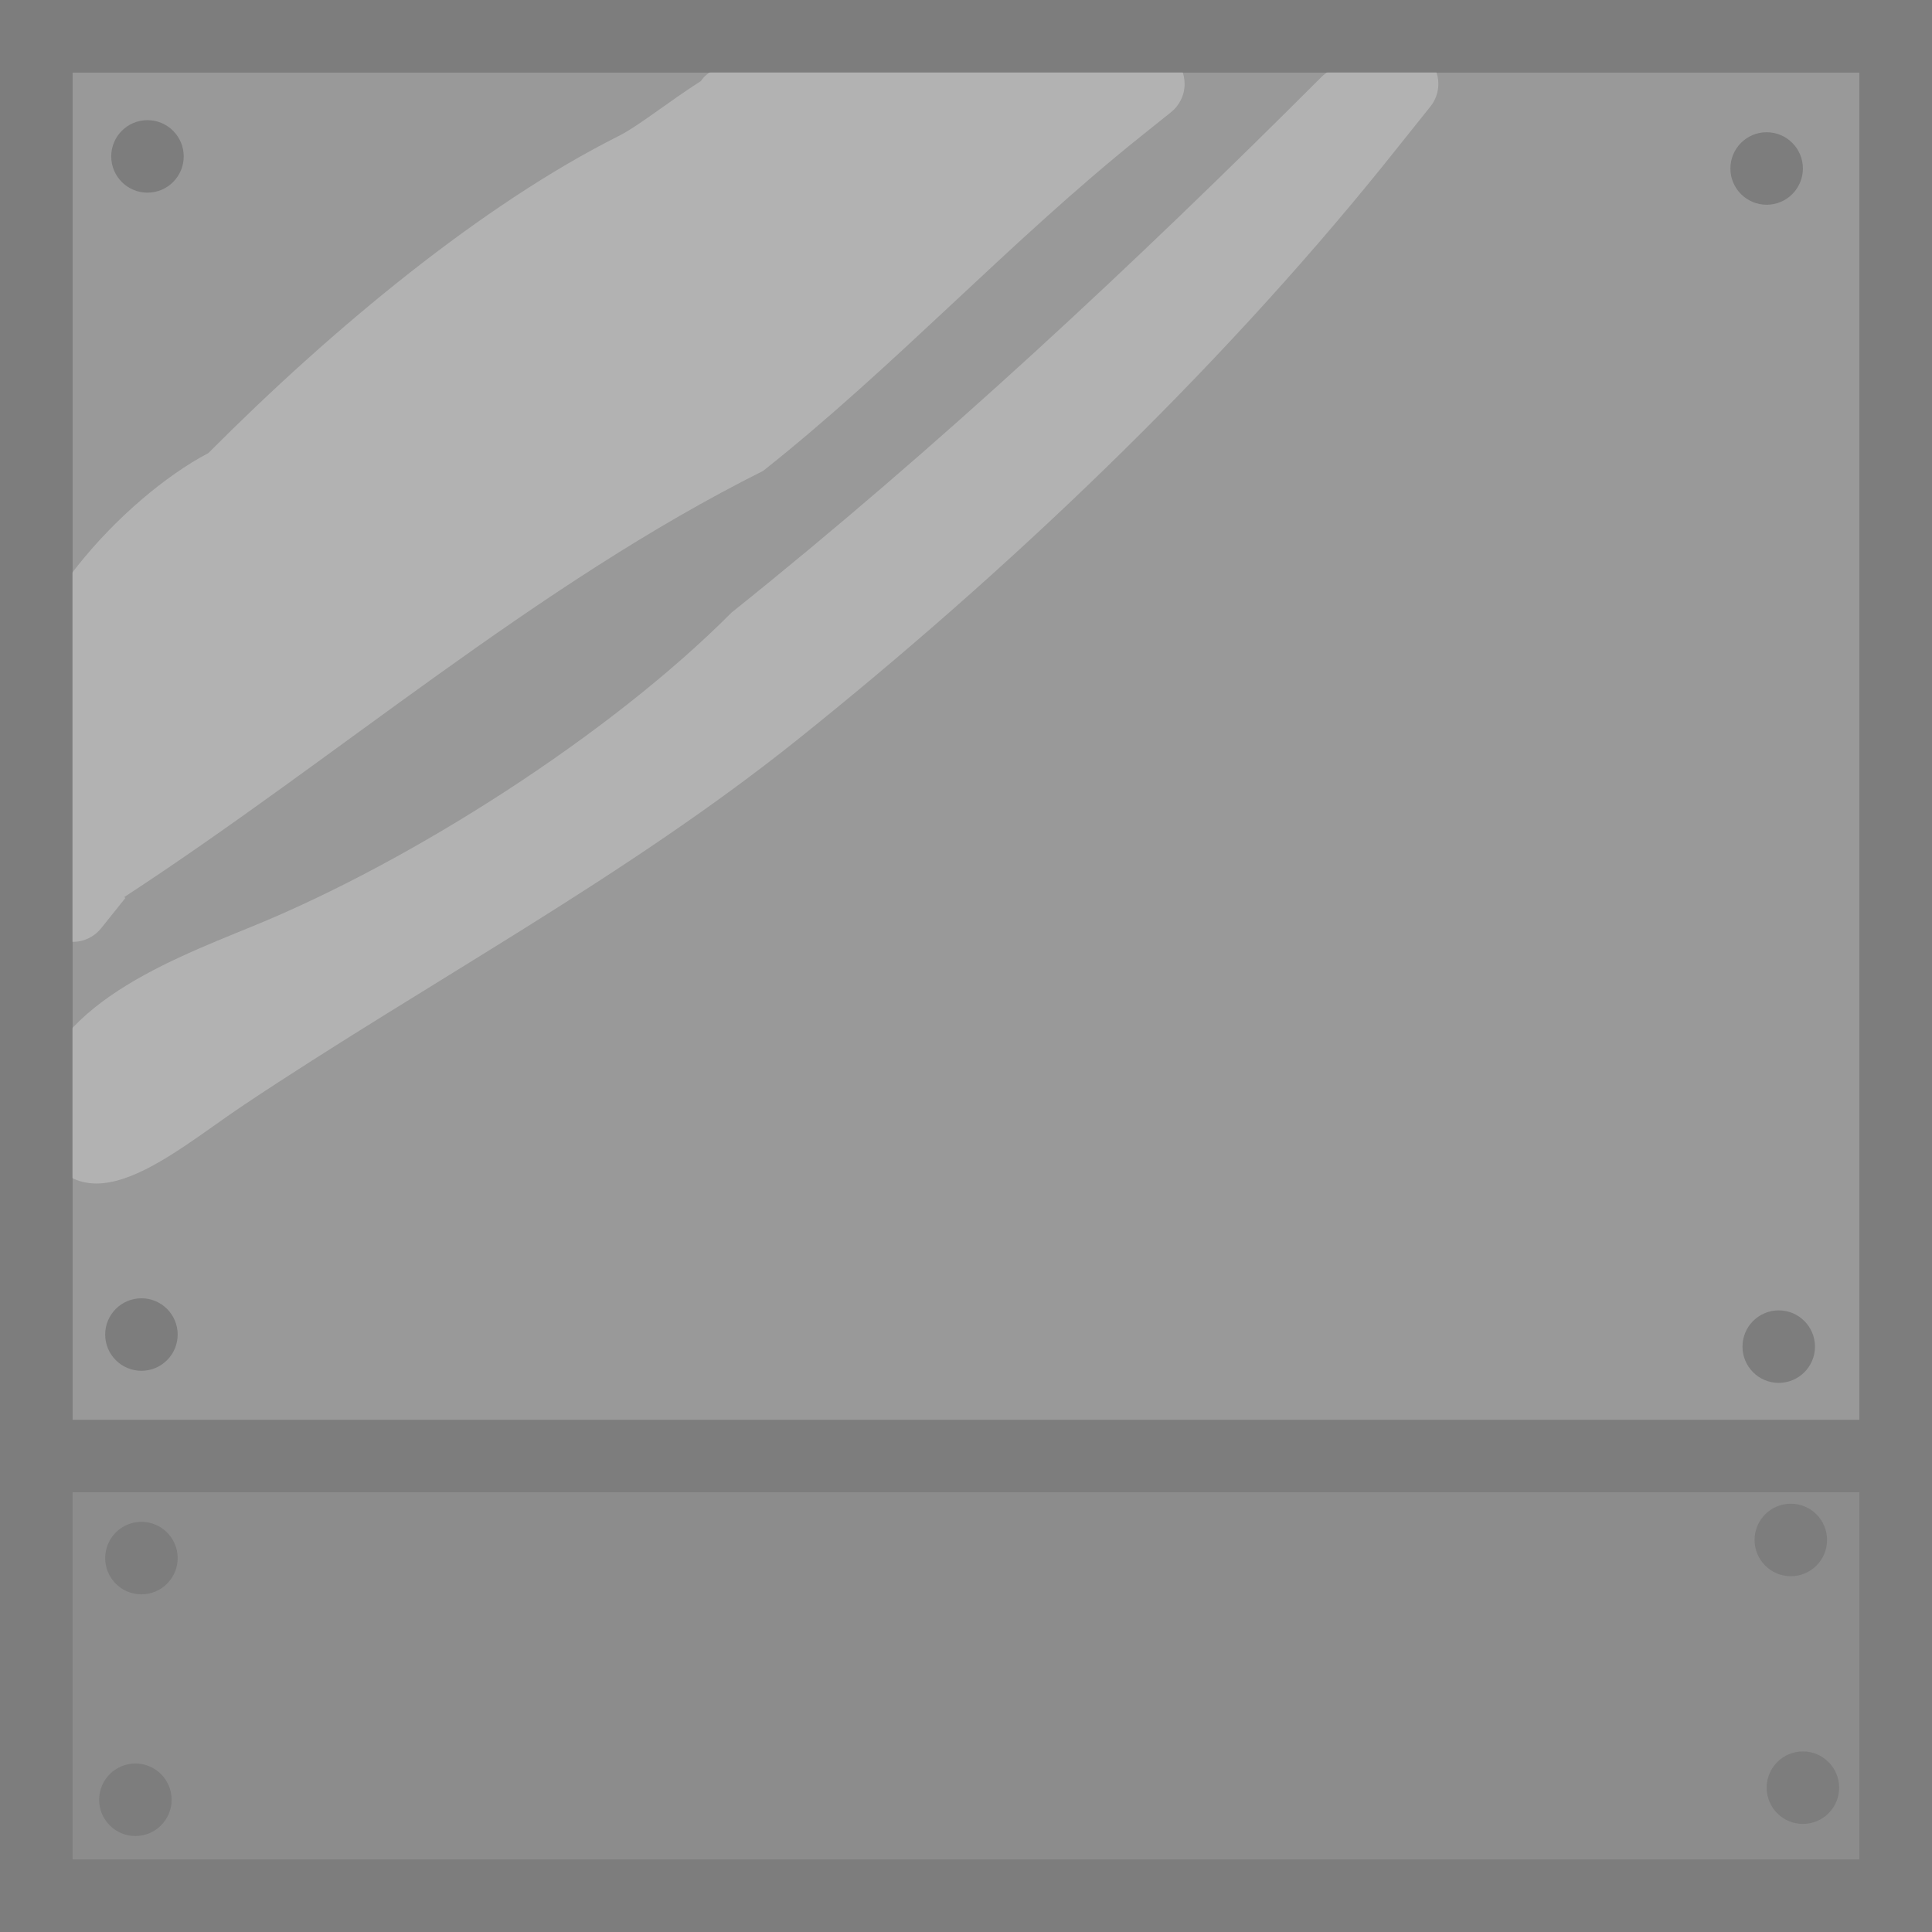 <svg version="1.1" xmlns="http://www.w3.org/2000/svg" xmlns:xlink="http://www.w3.org/1999/xlink" width="39.972" height="39.972" viewBox="0,0,39.972,39.972"><g transform="translate(-220.014,-160.014)"><g data-paper-data="{&quot;isPaintingLayer&quot;:true}" fill-rule="nonzero" stroke-linecap="butt" stroke-linejoin="miter" stroke-miterlimit="10" stroke-dasharray="" stroke-dashoffset="0" style="mix-blend-mode: normal"><path d="M220.764,199.236v-38.472h38.472v38.472z" fill="#999999" stroke="#7d7d7d" stroke-width="1.5"/><path d="M220.764,199.236v-9.097h38.472v9.097z" fill="#8c8c8c" stroke="#7d7d7d" stroke-width="1.5"/><path d="M243.023,161.239v-0.239h0.75c0.414,0 0.75,0.336 0.75,0.75c0,0.239 -0.112,0.453 -0.287,0.59l-0.62,0.496c-2.713,2.171 -5.074,4.75 -7.814,6.921c-4.694,2.347 -8.823,5.949 -13.218,8.817l0.024,0.019l-0.496,0.62c-0.137,0.175 -0.351,0.287 -0.59,0.287c-0.414,0 -0.75,-0.336 -0.75,-0.75c0,-0.047 0.004,-0.093 0.013,-0.137l0.115,-0.69c-0.009,-1.123 -0.548,-1.791 -0.625,-2.864c-0.154,-2.145 2.296,-4.75 4.05,-5.671c2.603,-2.615 5.681,-5.15 8.487,-6.559c0.388,-0.191 1.045,-0.718 1.704,-1.139c0.142,-0.211 0.377,-0.28 0.517,-0.303c0.407,-0.212 0.786,-0.336 1.069,-0.257c0.218,0.061 0.405,0.13 0.563,0.206c0.462,-0.035 0.91,-0.089 1.349,-0.142c0.351,-0.074 0.709,-0.107 1.085,-0.117c0.665,-0.056 1.316,-0.068 1.971,0.041c0.187,0.004 0.38,0.007 0.578,0.007h0.104l0.019,-0.115l0.738,0.123c0.092,0.014 0.178,0.044 0.256,0.087c0.087,0.005 0.173,0.011 0.258,0.018z" fill="#b2b2b2" stroke="none" stroke-width="0.5"/><path d="M247.669,161.407c0.186,-0.222 0.481,-0.272 0.481,-0.272l0.736,-0.123c0.044,-0.008 0.09,-0.013 0.137,-0.013c0.414,0 0.75,0.336 0.75,0.75c0,0.179 -0.063,0.344 -0.168,0.473c-0.167,0.208 -0.83,1.037 -0.996,1.245c-3.489,4.315 -7.769,8.388 -12.117,11.867c-3.567,2.849 -7.651,5.018 -11.428,7.538c-1.599,1.068 -3.547,2.89 -4.413,0.313c0.142,-2.258 2.691,-3.232 4.585,-4.005c3.289,-1.341 7.401,-3.965 9.912,-6.491c4.317,-3.457 8.316,-7.193 12.22,-11.096c0,0 0.119,-0.119 0.301,-0.188z" fill="#b2b2b2" stroke="none" stroke-width="0.5"/><path d="M220.764,199.236v-38.472h38.472v38.472z" fill="none" stroke="#7d7d7d" stroke-width="1.5"/><path d="M222.315,163.25c0,-0.414 0.336,-0.75 0.75,-0.75c0.414,0 0.75,0.336 0.75,0.75c0,0.414 -0.336,0.75 -0.75,0.75c-0.414,0 -0.75,-0.336 -0.75,-0.75z" fill="#7d7d7d" stroke="none" stroke-width="0.5"/><path d="M222.19,187.625c0,-0.414 0.336,-0.75 0.75,-0.75c0.414,0 0.75,0.336 0.75,0.75c0,0.414 -0.336,0.75 -0.75,0.75c-0.414,0 -0.75,-0.336 -0.75,-0.75z" fill="#7d7d7d" stroke="none" stroke-width="0.5"/><path d="M256.065,187.875c0,-0.414 0.336,-0.75 0.75,-0.75c0.414,0 0.75,0.336 0.75,0.75c0,0.414 -0.336,0.75 -0.75,0.75c-0.414,0 -0.75,-0.336 -0.75,-0.75z" fill="#7d7d7d" stroke="none" stroke-width="0.5"/><path d="M255.815,163.5c0,-0.414 0.336,-0.75 0.75,-0.75c0.414,0 0.75,0.336 0.75,0.75c0,0.414 -0.336,0.75 -0.75,0.75c-0.414,0 -0.75,-0.336 -0.75,-0.75z" fill="#7d7d7d" stroke="none" stroke-width="0.5"/><path d="M256.565,197c0,-0.414 0.336,-0.75 0.75,-0.75c0.414,0 0.75,0.336 0.75,0.75c0,0.414 -0.336,0.75 -0.75,0.75c-0.414,0 -0.75,-0.336 -0.75,-0.75z" fill="#7d7d7d" stroke="none" stroke-width="0.5"/><path d="M256.315,191.875c0,-0.414 0.336,-0.75 0.75,-0.75c0.414,0 0.75,0.336 0.75,0.75c0,0.414 -0.336,0.75 -0.75,0.75c-0.414,0 -0.75,-0.336 -0.75,-0.75z" fill="#7d7d7d" stroke="none" stroke-width="0.5"/><path d="M222.19,192.25c0,-0.414 0.336,-0.75 0.75,-0.75c0.414,0 0.75,0.336 0.75,0.75c0,0.414 -0.336,0.75 -0.75,0.75c-0.414,0 -0.75,-0.336 -0.75,-0.75z" fill="#7d7d7d" stroke="none" stroke-width="0.5"/><path d="M222.065,197.25c0,-0.414 0.336,-0.75 0.75,-0.75c0.414,0 0.75,0.336 0.75,0.75c0,0.414 -0.336,0.75 -0.75,0.75c-0.414,0 -0.75,-0.336 -0.75,-0.75z" fill="#7d7d7d" stroke="none" stroke-width="0.5"/></g></g></svg>
